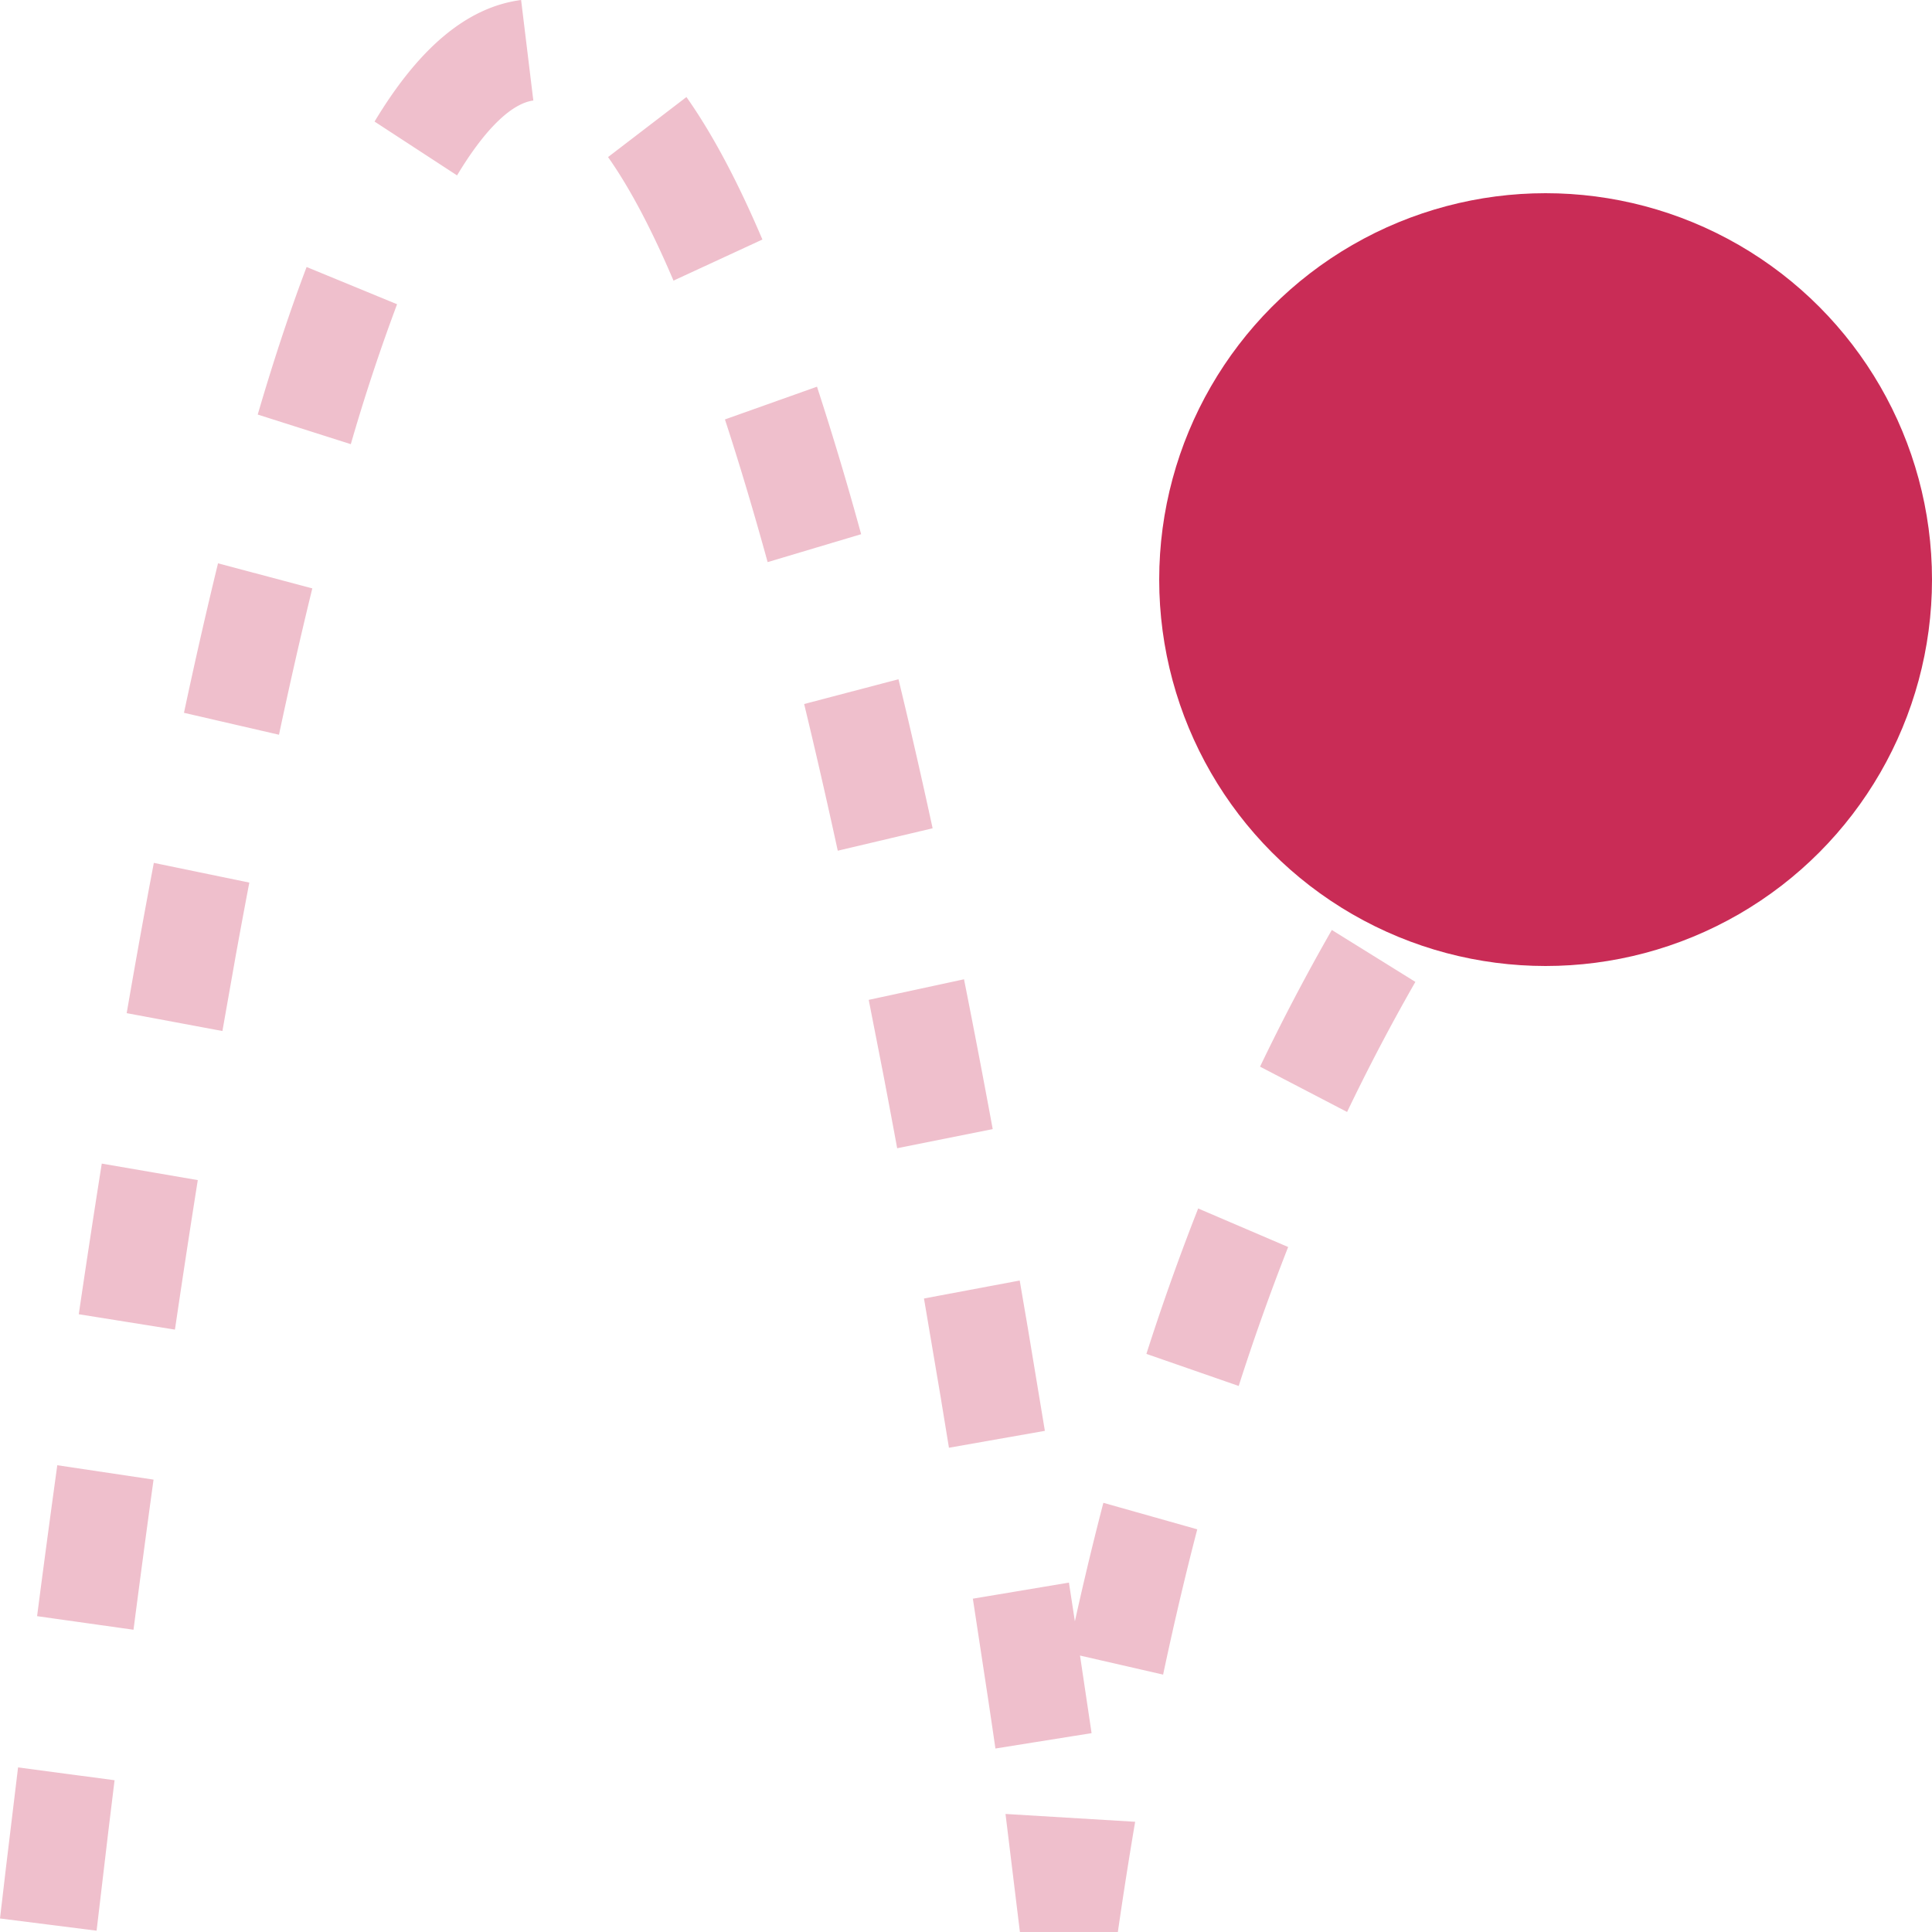 <svg xmlns="http://www.w3.org/2000/svg" width="40" height="40" viewBox="0 0 40 40">
    <g fill="#C92C56" fill-rule="evenodd">
        <path fill-rule="nonzero" d="M0 39.72l2 .253.247-2.092.125-1.023-1.998-.266-.25 2.07L0 39.72zm2.764-5.978c.138-1.062.276-2.098.415-3.108l-1.993-.298c-.14 1.016-.28 2.057-.418 3.125l1.996.281zm.858-6.214c.157-1.064.314-2.096.473-3.095l-1.988-.342a284.41 284.41 0 0 0-.476 3.119l1.99.318zm-1-6.552l1.983.37.277-1.569c.093-.512.186-1.013.28-1.504l-1.977-.408c-.189.994-.376 2.031-.562 3.11zm3.154-5.764c.228-1.073.458-2.084.69-3.03l-1.952-.519c-.237.97-.472 2-.705 3.095l1.967.454zm1.487-6.016a39.76 39.76 0 0 1 .958-2.897l-1.873-.771c-.342.902-.68 1.92-1.012 3.055l1.927.613zm2.2-5.565c.608-1.012 1.154-1.493 1.579-1.55L10.789 0C9.644.151 8.652 1.025 7.755 2.517l1.707 1.114zm3.126-.379c.442.626.896 1.48 1.355 2.558l1.841-.851c-.514-1.207-1.036-2.189-1.573-2.95l-1.623 1.243zm2.42 5.432c.294.898.589 1.883.884 2.954l1.936-.578a66.425 66.425 0 0 0-.914-3.054l-1.906.678zm1.64 5.892c.232.96.464 1.972.696 3.037l1.964-.464c-.235-1.081-.47-2.11-.707-3.086l-1.953.513zm3.31 5.699l-1.973.426.295 1.507c.098.512.196 1.034.294 1.565l1.978-.396a226.258 226.258 0 0 0-.594-3.102zm1.153 6.237l-1.982.372.345 2.04.172 1.05 1.986-.35-.347-2.094-.174-1.018zm1.02 6.254l-1.99.333.312 2.052c.052.347.104.697.155 1.05l1.991-.318-.312-2.094a425.48 425.48 0 0 0-.157-1.023zM22.148 40h.996c.113-.783.233-1.544.358-2.282l-2.684-.162.298 2.444h1.032l.997-.307-.112-.798L22.149 40zm1.933-5.329c.22-1.037.455-2.04.707-3.008l-1.944-.549a68.752 68.752 0 0 0-.73 3.106l1.967.451zm1.565-5.976a47.338 47.338 0 0 1 1.024-2.877l-1.863-.798a49.493 49.493 0 0 0-1.072 3.011l1.911.664zm2.244-5.673c.44-.918.911-1.815 1.414-2.693l-1.73-1.075a43.892 43.892 0 0 0-1.486 2.83l1.802.938zm3.029-5.287A41.59 41.59 0 0 1 32 16.21l-1.593-1.284c-.391.526-.77 1.06-1.135 1.602l1.648 1.207z" opacity=".303"/>
        <circle cx="32" cy="12" r="8"/>
    </g>
</svg>
